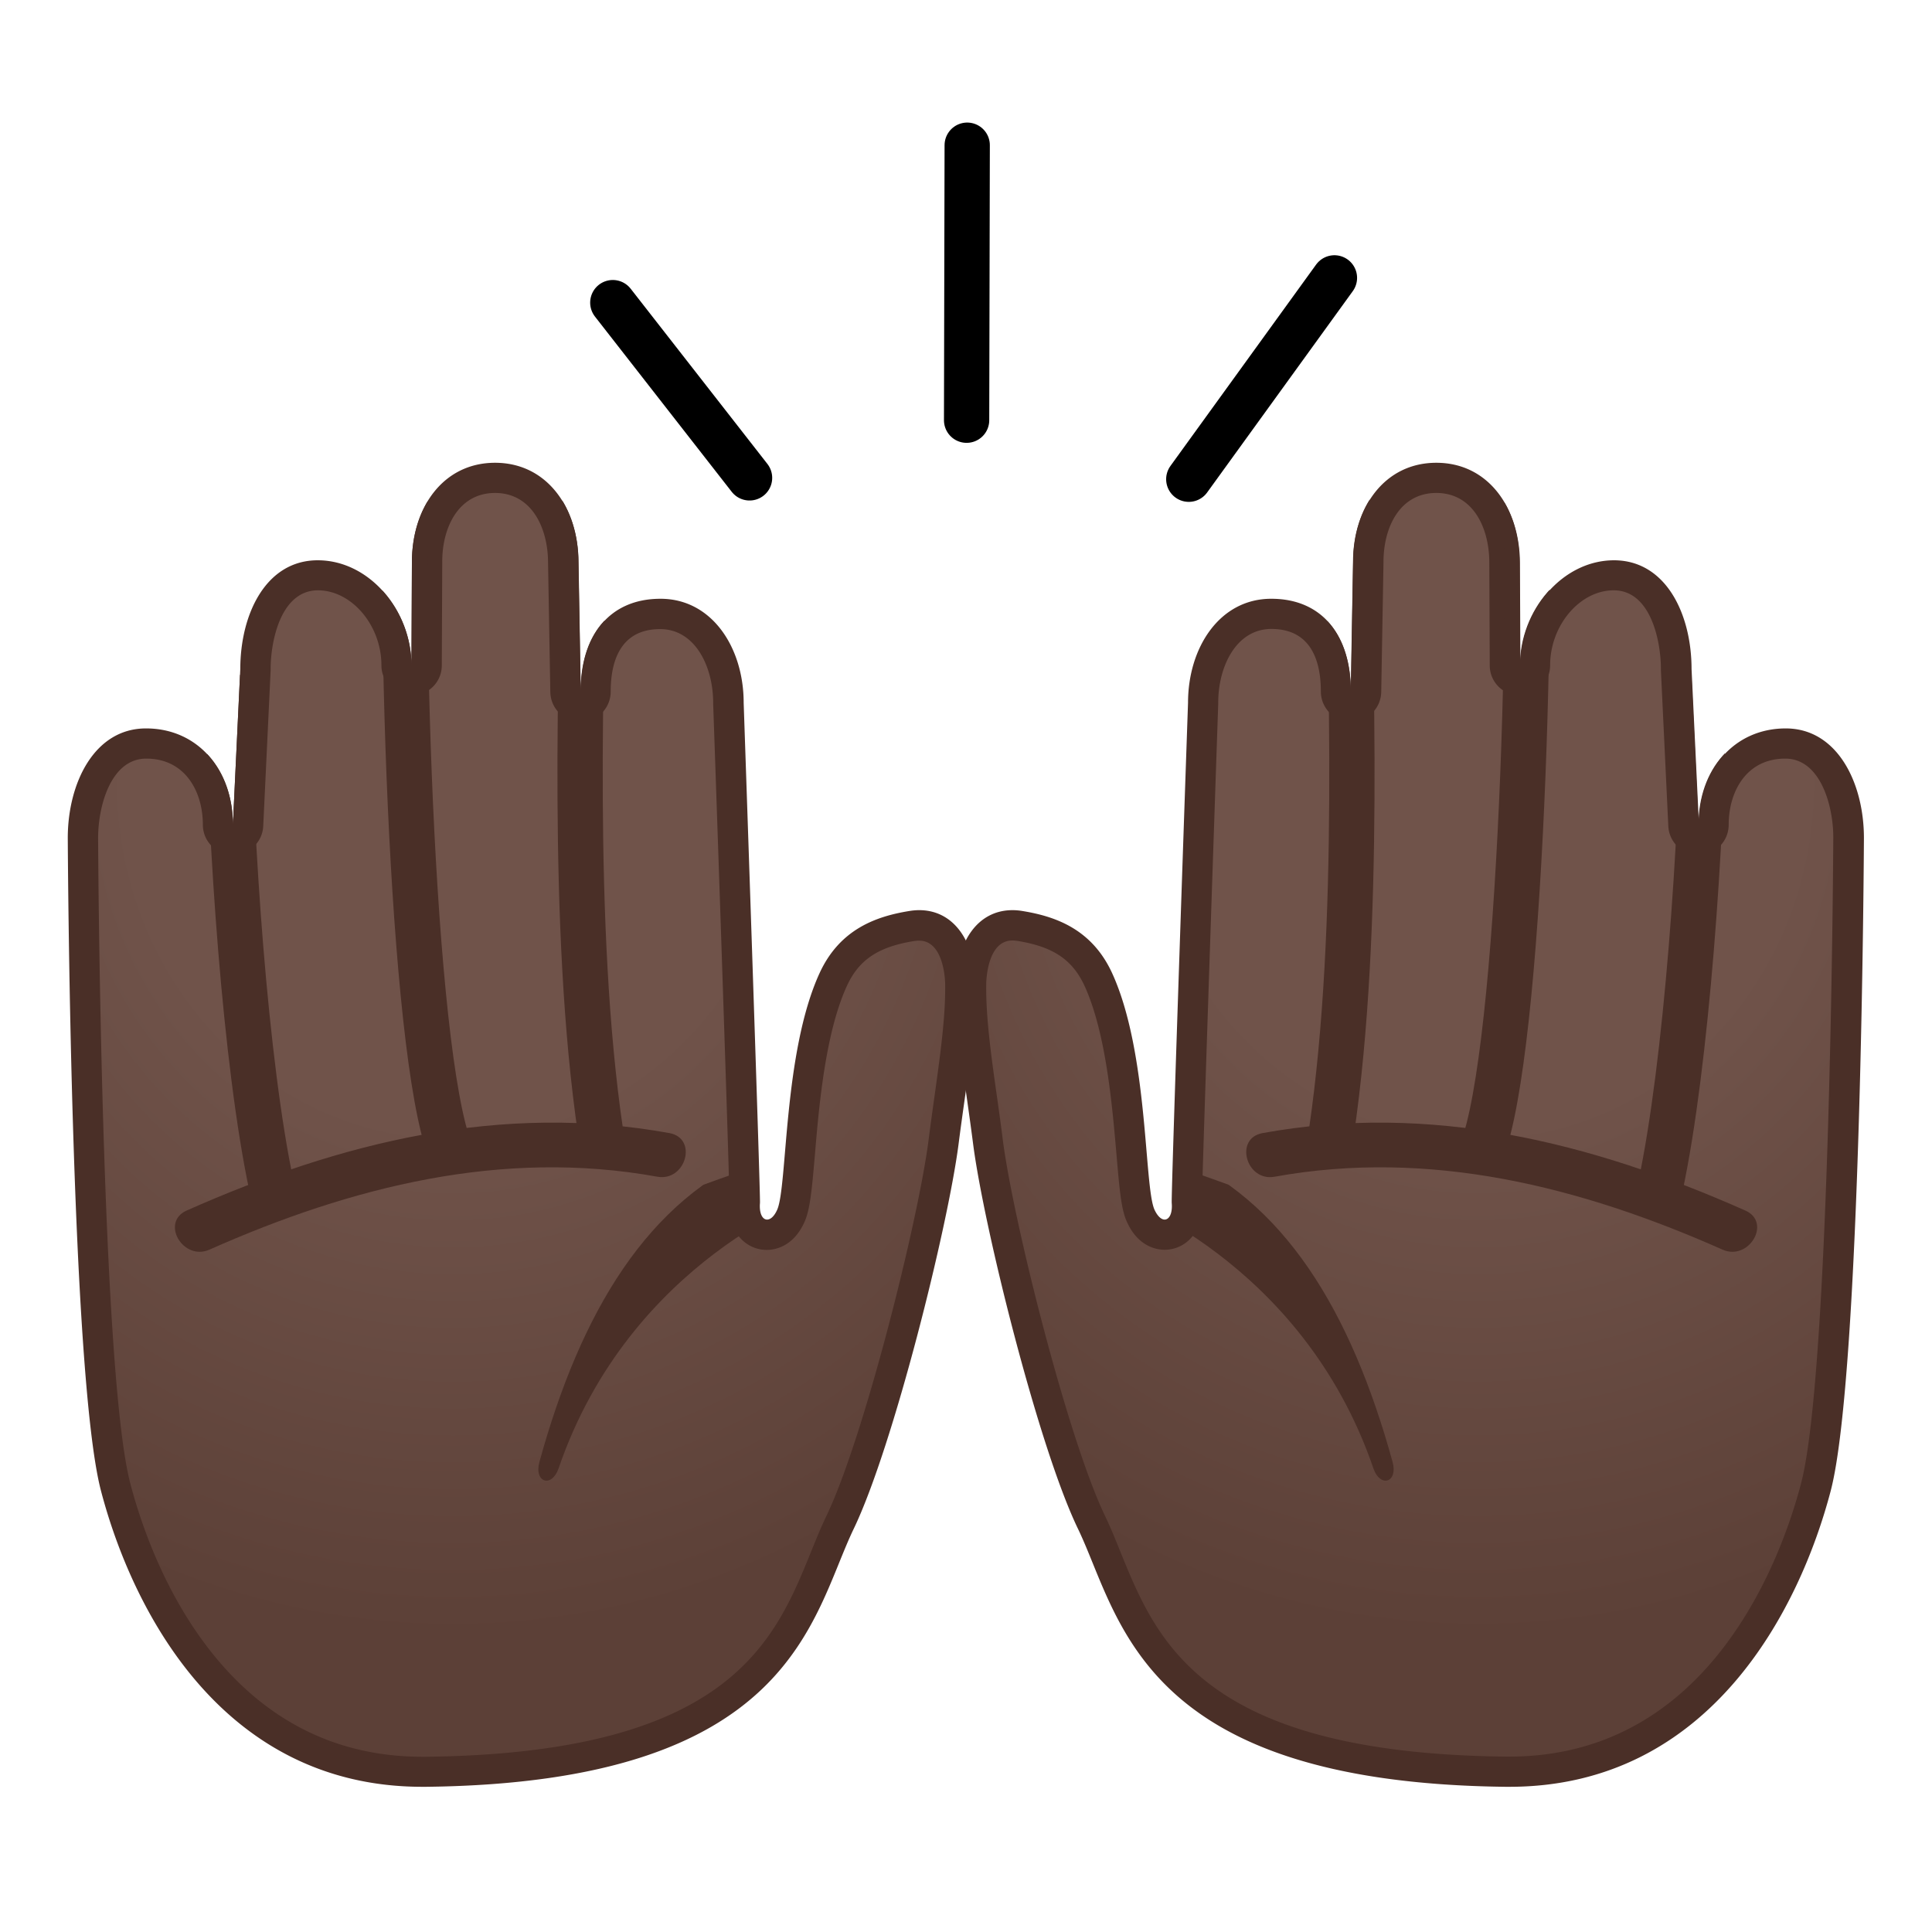 <svg viewBox="0 0 128 128" xmlns="http://www.w3.org/2000/svg" xmlns:xlink="http://www.w3.org/1999/xlink"><radialGradient id="a" cx="162.93" cy="1.793" r="60.862" gradientTransform="matrix(-.358 .989 -.934 -.379 90.02 -108.53)" gradientUnits="userSpaceOnUse"><stop stop-color="#70534A" offset=".352"/><stop stop-color="#5C4037" offset=".877"/></radialGradient><path d="M27.97 117.38c-14.27 0-19.16-14.44-20.32-18.87-1.99-7.59-2.16-42.65-2.17-43 0-3.11 1.43-6.25 4.18-6.26 2.8 0 4.75 2.21 4.76 5.38 0 .54.43.99.98 1h.02c.53 0 .97-.42 1-.95l.49-10.31c0-3.04 1.29-6.25 4.13-6.25 2.78 0 5.21 2.79 5.21 5.97 0 .55.45 1 1 1s1-.45 1-1l.03-6.82c0-2.7 1.41-5.61 4.51-5.61s4.52 2.9 4.52 5.6l.15 8.57c.01.55.46.98 1 .98h.01c.55 0 .99-.45.99-1 0-1.54.41-5.14 4.28-5.14 2.96 0 4.51 2.96 4.52 5.89.31 8.94 1.1 32.24 1.08 33.1-.06.69.1 1.29.47 1.69.27.29.62.45 1 .45.3 0 1.07-.12 1.58-1.24.3-.66.42-1.88.61-4.15.29-3.48.7-8.25 2.2-11.52 1.18-2.57 3.28-3.23 5.17-3.54.18-.03.35-.04.52-.04 1.98 0 2.7 2.1 2.73 3.89.03 2.25-.34 4.88-.73 7.66-.13.92-.26 1.85-.38 2.81-.72 5.62-4.31 19.91-6.86 25.2-.35.72-.66 1.5-1 2.33-2.39 5.89-5.67 13.95-26.43 14.19l-.25-.01z" fill="url(#a)"/><path d="M32.8 32.66c2.42 0 3.51 2.31 3.51 4.63l.15 8.56c.02 1.09.91 1.97 2 1.97h.02c1.1-.01 1.98-.9 1.98-2 0-1.89.57-4.14 3.28-4.14 2.3 0 3.51 2.46 3.51 4.89v.07c.44 12.61 1.08 31.64 1.08 32.98-.09 1.25.35 2 .73 2.42.46.5 1.08.77 1.74.77.5 0 1.74-.18 2.49-1.83.37-.81.49-2.03.7-4.48.27-3.21.69-8.07 2.12-11.18.79-1.73 2.08-2.59 4.43-2.97.12-.02.24-.03.35-.03 1.64 0 1.73 2.61 1.73 2.9.03 2.18-.34 4.77-.72 7.51-.13.92-.26 1.86-.38 2.81-.7 5.42-4.3 19.77-6.77 24.9-.36.75-.68 1.54-1.02 2.38-2.41 5.94-5.42 13.34-25.51 13.57h-.24c-5.32 0-9.82-2.09-13.38-6.21-3.57-4.13-5.27-9.23-5.97-11.91C6.68 90.8 6.5 55.87 6.5 55.52c0-2.11.84-5.26 3.19-5.26 2.59 0 3.75 2.2 3.75 4.38 0 1.09.87 1.97 1.95 2h.05c1.06 0 1.95-.84 2-1.91l.49-10.31v-.1c0-1.8.65-5.2 3.13-5.21 2.24 0 4.21 2.32 4.21 4.97a2 2 0 0 0 2 2c1.1 0 2-.89 2-1.99l.03-6.83c-.02-2.29 1.07-4.6 3.5-4.6m0-2c-.01 0-.01 0 0 0-3.43 0-5.52 2.96-5.51 6.61l-.03 6.82c0-3.64-2.79-6.97-6.21-6.97-3.43 0-5.13 3.56-5.13 7.21l-.49 10.31c0-3.64-2.33-6.38-5.75-6.38h-.01c-3.42 0-5.18 3.62-5.18 7.26 0 0 .16 35.45 2.2 43.25 2.03 7.75 7.93 19.61 21.29 19.61h.26c24.3-.28 25.5-11.22 28.32-17.09 2.62-5.45 6.24-20 6.95-25.51.5-3.91 1.16-7.53 1.12-10.6-.04-2.78-1.42-4.88-3.73-4.88-.22 0-.44.02-.68.06-2.13.35-4.57 1.17-5.92 4.11-2.42 5.27-2.12 14.14-2.81 15.68-.2.45-.45.65-.67.65-.3 0-.53-.4-.47-1.1.04-.5-1.08-33.14-1.08-33.14 0-3.64-2.09-6.89-5.51-6.89-3.43 0-5.28 2.5-5.28 6.14l-.15-8.56c-.02-3.64-2.11-6.59-5.53-6.59z" fill="#4A2F27"/><defs><path id="b" d="M67.75 69.38c-1.58-1.85-5.45-2.42-9.37-1.12-2.62.87-2.04 12.76-2.04 12.76l-6.1 2.71-.48-3.67-.12-2.65S3.46 93.47 4.11 99.71c.65 6.23 5.38 18.15 24.21 18.13 24.3-.02 25.35-15.32 28.17-21.18 2.62-5.45 5.91-18.13 9.97-19.48 2.6-.89 2.61-6.24 1.29-7.8z"/></defs><clipPath id="c"><use xlink:href="#b"/></clipPath><g clip-path="url(#c)"><path d="M50.46 76.37c-7.55 3.05-12 10.6-14.72 20.48-.38 1.36.81 1.76 1.27.43 4.74-13.85 17.13-18.1 17.13-18.1l-3.68-2.81z" fill="#4A2F27"/></g><path d="M13.88 82.79c9.42-4.18 19.4-6.69 29.67-4.83 1.89.34 2.7-2.55.8-2.89-11.14-2.02-21.73.58-31.98 5.13-1.76.78-.24 3.37 1.51 2.59z" fill="#4A2F27"/><defs><path id="d" d="M64.62 65.18c-.04-3.05-1.69-5.26-4.41-4.82-2.13.35-4.57 1.17-5.92 4.11-2.42 5.27-2.12 14.14-2.81 15.68-.49 1.08-1.24.75-1.14-.45.04-.5-1.08-33.14-1.08-33.14 0-3.65-2.09-6.89-5.52-6.89-3.42 0-5.28 2.5-5.27 6.14l-.15-8.56c0-3.65-2.09-6.6-5.52-6.59s-5.51 2.96-5.51 6.61l-.03 6.82c0-3.65-2.79-6.97-6.21-6.97s-5.13 3.56-5.13 7.21l-.49 10.31c0-3.65-2.33-6.39-5.76-6.38-3.42 0-5.18 3.62-5.18 7.26 0 0 .16 35.45 2.2 43.25s8.01 19.77 21.55 19.61c24.3-.28 25.5-11.22 28.32-17.09 2.62-5.45 6.24-20 6.95-25.51.49-3.91 1.15-7.53 1.11-10.6z"/></defs><clipPath id="e"><use xlink:href="#d"/></clipPath><path d="M15.13 45.99c.1 9.58 1.13 24.51 2.87 32.65M27.17 24.73c-.9 11.34-.08 42.74 2.44 50.88M38.74 33.27c-.21 10.42-.95 28.13 1.05 41.74" clip-path="url(#e)" fill="none" stroke="#4A2F27" stroke-linecap="round" stroke-linejoin="round" stroke-miterlimit="10" stroke-width="3"/><radialGradient id="f" cx="499.88" cy="2.095" r="60.862" gradientTransform="matrix(.358 .989 .934 -.379 -82.994 -441.67)" gradientUnits="userSpaceOnUse"><stop stop-color="#70534A" offset=".352"/><stop stop-color="#5C4037" offset=".877"/></radialGradient><path d="M99.74 117.38c-20.76-.24-24.04-8.3-26.43-14.19-.33-.83-.65-1.6-1-2.33-2.55-5.3-6.14-19.59-6.86-25.2-.12-.95-.25-1.88-.38-2.79-.39-2.79-.76-5.42-.73-7.67.02-1.79.75-3.89 2.73-3.89.17 0 .34.01.52.04 1.9.31 4 .97 5.17 3.54 1.5 3.27 1.91 8.04 2.2 11.52.19 2.28.31 3.49.61 4.16.51 1.12 1.27 1.24 1.58 1.24.38 0 .74-.16 1-.45.37-.4.53-1 .47-1.74-.01-.82.78-24.11 1.09-33.02 0-2.96 1.55-5.92 4.51-5.92 3.87 0 4.28 3.6 4.28 5.14 0 .55.44 1 .99 1h.01c.54 0 .99-.44 1-.98l.15-8.56c0-2.71 1.42-5.61 4.51-5.61 3.1 0 4.51 2.91 4.51 5.6l.03 6.83c0 .55.45 1 1 1s1-.45 1-1c0-3.18 2.44-5.97 5.21-5.97 2.84 0 4.14 3.22 4.13 6.21l.49 10.36c.03.53.47.95 1 .95h.02c.55-.01.98-.46.98-1 0-3.17 1.96-5.38 4.75-5.38 2.75 0 4.19 3.15 4.19 6.26 0 .35-.18 35.41-2.17 43-1.16 4.43-6.04 18.87-20.32 18.87l-.24-.02z" fill="url(#f)"/><path d="M95.16 32.66c2.43 0 3.51 2.31 3.51 4.61l.03 6.82c0 1.1.9 1.99 2 1.99s2-.9 2-2c0-2.65 1.97-4.97 4.21-4.97 2.48 0 3.13 3.41 3.13 5.21v.1l.49 10.31c.05 1.07.93 1.91 2 1.91h.05c1.09-.03 1.95-.91 1.95-2 0-2.18 1.16-4.38 3.75-4.38 2.34 0 3.19 3.15 3.18 5.25 0 .35-.18 35.29-2.13 42.75-.7 2.68-2.41 7.78-5.97 11.91-3.56 4.12-8.06 6.21-13.38 6.21h-.24c-20.09-.23-23.1-7.63-25.51-13.57-.34-.84-.66-1.63-1.02-2.38-2.46-5.12-6.07-19.47-6.77-24.9-.12-.96-.25-1.9-.38-2.81-.39-2.74-.75-5.33-.72-7.51 0-.3.09-2.9 1.73-2.9.11 0 .23.01.35.03 2.35.38 3.63 1.24 4.43 2.97 1.43 3.11 1.84 7.97 2.12 11.18.21 2.45.32 3.67.7 4.48.75 1.65 1.99 1.83 2.49 1.83.66 0 1.28-.27 1.74-.77.38-.42.82-1.18.73-2.42.01-1.33.65-20.37 1.08-32.98v-.07c0-2.43 1.21-4.89 3.52-4.89 2.71 0 3.28 2.25 3.28 4.14 0 1.1.88 1.99 1.98 2h.02a2 2 0 0 0 2-1.97l.15-8.59c-.01-2.29 1.07-4.59 3.5-4.59m0-2c-3.42 0-5.51 2.95-5.51 6.59l-.15 8.56c0-3.65-1.85-6.14-5.27-6.14h-.01c-3.42 0-5.51 3.24-5.51 6.89 0 0-1.13 32.63-1.08 33.14.06.7-.17 1.1-.47 1.1-.21 0-.46-.2-.67-.65-.7-1.53-.39-10.4-2.81-15.68-1.35-2.94-3.79-3.76-5.92-4.11-.23-.04-.46-.06-.68-.06-2.31 0-3.69 2.09-3.73 4.88-.04 3.08.62 6.7 1.12 10.6.71 5.51 4.32 20.06 6.95 25.51 2.82 5.86 4.02 16.81 28.32 17.09h.26c13.36 0 19.26-11.87 21.29-19.61 2.04-7.8 2.2-43.25 2.2-43.25 0-3.65-1.76-7.26-5.18-7.26s-5.75 2.74-5.75 6.38l-.49-10.31c0-3.65-1.7-7.2-5.13-7.21-3.42 0-6.21 3.32-6.21 6.97l-.03-6.82c-.03-3.65-2.11-6.61-5.54-6.61z" fill="#4A2F27"/><defs><path id="g" d="M60.25 69.38c1.58-1.85 5.45-2.42 9.37-1.12 2.62.87 2.04 12.76 2.04 12.76l6.1 2.71.48-3.67.12-2.65s46.18 16.06 45.53 22.3c-.65 6.23-5.38 18.15-24.21 18.13-24.3-.02-25.35-15.32-28.17-21.18-2.62-5.45-5.91-18.13-9.97-19.48-2.6-.89-2.61-6.24-1.29-7.8z"/></defs><clipPath id="h"><use xlink:href="#g"/></clipPath><g clip-path="url(#h)"><path d="M77.54 76.37c7.55 3.05 12 10.6 14.72 20.48.38 1.36-.81 1.76-1.27.43-4.74-13.85-17.13-18.1-17.13-18.1l3.68-2.81z" fill="#4A2F27"/></g><path d="M115.63 80.2c-10.25-4.55-20.84-7.15-31.98-5.13-1.9.34-1.09 3.24.8 2.89 10.27-1.86 20.25.65 29.67 4.83 1.75.78 3.28-1.81 1.51-2.59z" fill="#4A2F27"/><defs><path id="i" d="M63.34 65.18c.04-3.05 1.69-5.26 4.41-4.82 2.13.35 4.57 1.17 5.92 4.11 2.42 5.27 2.12 14.14 2.81 15.68.49 1.08 1.24.75 1.14-.45-.04-.5 1.08-33.14 1.08-33.14 0-3.65 2.09-6.89 5.52-6.89 3.42 0 5.28 2.5 5.27 6.14l.15-8.56c0-3.65 2.09-6.6 5.52-6.59s5.51 2.96 5.51 6.61l.03 6.82c0-3.65 2.79-6.97 6.21-6.97s5.13 3.56 5.13 7.21l.49 10.31c0-3.65 2.33-6.39 5.76-6.38 3.42 0 5.18 3.62 5.18 7.26 0 0-.16 35.45-2.2 43.25s-8.01 19.77-21.55 19.61c-24.3-.28-25.5-11.22-28.32-17.09-2.62-5.45-6.24-20-6.95-25.51-.49-3.91-1.15-7.53-1.11-10.6z"/></defs><clipPath id="j"><use xlink:href="#i"/></clipPath><path d="M112.87 45.99c-.1 9.58-1.13 24.51-2.87 32.65M100.83 24.73c.9 11.34.08 42.74-2.44 50.88M89.26 33.27c.21 10.42.95 28.13-1.05 41.74" clip-path="url(#j)" fill="none" stroke="#4A2F27" stroke-linecap="round" stroke-linejoin="round" stroke-miterlimit="10" stroke-width="3"/><path fill="none" stroke="#000" stroke-linecap="round" stroke-linejoin="round" stroke-miterlimit="10" stroke-width="3" d="M78.76 31.75l9.65-13.34M49.66 31.66L40.6 20.05M64.04 27.84l.04-18.22"/></svg>